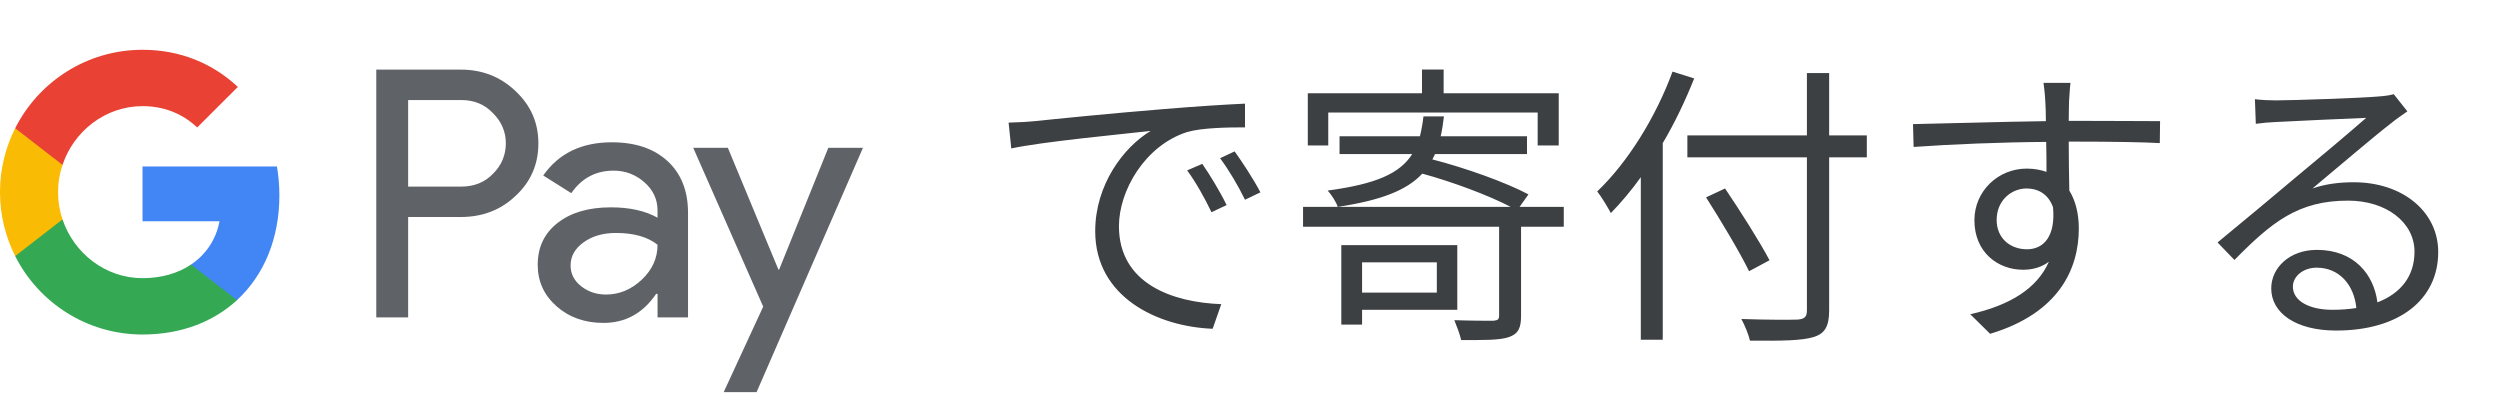 <svg width="236" height="38" viewBox="0 0 236 38" fill="none" xmlns="http://www.w3.org/2000/svg">
<g id="ja_donate_with_Light">
<g id="GPay Logo (Light)">
<g id="GPay">
<g id="Pay">
<path id="Fill 1" fill-rule="evenodd" clip-rule="evenodd" d="M38.529 9.447V17.613H43.565C44.764 17.613 45.757 17.21 46.541 16.403C47.347 15.599 47.75 14.639 47.75 13.529C47.75 12.441 47.347 11.492 46.541 10.686C45.757 9.859 44.764 9.445 43.565 9.445H38.529V9.447ZM38.529 20.487V29.96H35.52V6.572H43.499C45.527 6.572 47.248 7.248 48.666 8.597C50.105 9.947 50.824 11.591 50.824 13.529C50.824 15.511 50.105 17.167 48.666 18.494C47.27 19.823 45.547 20.485 43.499 20.485H38.529V20.487Z" fill="#5F6368"/>
<path id="Fill 3" fill-rule="evenodd" clip-rule="evenodd" d="M53.864 25.06C53.864 25.844 54.197 26.497 54.862 27.02C55.527 27.543 56.306 27.804 57.2 27.804C58.465 27.804 59.591 27.335 60.584 26.4C61.576 25.463 62.071 24.364 62.071 23.102C61.133 22.361 59.825 21.992 58.147 21.992C56.925 21.992 55.907 22.287 55.09 22.875C54.273 23.462 53.864 24.189 53.864 25.06ZM57.756 13.432C59.98 13.432 61.735 14.025 63.022 15.212C64.308 16.399 64.95 18.027 64.95 20.095V29.96H62.073V27.739H61.942C60.699 29.568 59.042 30.483 56.972 30.483C55.206 30.483 53.728 29.96 52.541 28.915C51.353 27.869 50.759 26.563 50.759 24.995C50.759 23.339 51.385 22.023 52.638 21.043C53.892 20.064 55.565 19.573 57.658 19.573C59.444 19.573 60.916 19.899 62.071 20.552V19.866C62.071 18.82 61.656 17.934 60.828 17.204C59.999 16.474 59.031 16.11 57.919 16.11C56.239 16.11 54.911 16.818 53.93 18.234L51.28 16.567C52.741 14.477 54.899 13.432 57.756 13.432Z" fill="#5F6368"/>
<path id="Fill 5" fill-rule="evenodd" clip-rule="evenodd" d="M81.463 13.954L71.423 37.015H68.317L72.046 28.946L65.44 13.954H68.71L73.484 25.452H73.549L78.193 13.954H81.463Z" fill="#5F6368"/>
</g>
<g id="G">
<path id="Fill 8" fill-rule="evenodd" clip-rule="evenodd" d="M26.373 18.445C26.373 17.499 26.293 16.586 26.141 15.713H13.454V20.889H20.721C20.408 22.576 19.465 24.011 18.034 24.973V28.334H22.37C24.91 25.994 26.373 22.535 26.373 18.445Z" fill="#4285F4"/>
<path id="Fill 10" fill-rule="evenodd" clip-rule="evenodd" d="M13.454 31.578C17.084 31.578 20.141 30.387 22.37 28.334L18.034 24.973C16.826 25.784 15.272 26.259 13.454 26.259C9.944 26.259 6.966 23.895 5.901 20.711H1.433V24.174C3.647 28.564 8.197 31.578 13.454 31.578Z" fill="#34A853"/>
<path id="Fill 12" fill-rule="evenodd" clip-rule="evenodd" d="M5.901 20.711C5.628 19.899 5.479 19.033 5.479 18.139C5.479 17.245 5.628 16.379 5.901 15.567V12.104H1.433C0.518 13.919 0 15.968 0 18.139C0 20.31 0.518 22.36 1.433 24.174L5.901 20.711Z" fill="#FABB05"/>
<path id="Fill 14" fill-rule="evenodd" clip-rule="evenodd" d="M13.454 10.02C15.436 10.02 17.213 10.701 18.615 12.036V12.037L22.454 8.202C20.123 6.033 17.082 4.7 13.454 4.7C8.197 4.7 3.647 7.714 1.433 12.105L5.901 15.567C6.966 12.383 9.944 10.02 13.454 10.02Z" fill="#E94235"/>
</g>
</g>
</g>
<path id="Text" d="M95.212 11.576L95.464 14.012C98.488 13.368 105.628 12.696 108.624 12.36C106.048 13.9 103.388 17.456 103.388 21.824C103.388 28.068 109.296 30.84 114.476 31.036L115.288 28.712C110.724 28.544 105.628 26.808 105.628 21.348C105.628 18.016 108.064 13.76 112.04 12.472C113.468 12.052 115.932 12.024 117.528 12.024V9.784C115.652 9.868 113.02 10.036 109.968 10.288C104.816 10.708 99.524 11.24 97.704 11.436C97.172 11.492 96.276 11.548 95.212 11.576ZM113.496 15.468L112.068 16.084C112.908 17.232 113.72 18.688 114.364 20.032L115.792 19.36C115.204 18.128 114.14 16.392 113.496 15.468ZM116.548 14.292L115.176 14.936C116.044 16.112 116.856 17.484 117.528 18.856L118.984 18.156C118.34 16.924 117.22 15.216 116.548 14.292ZM125.388 10.624H145.156V13.732H147.144V8.804H136.28V6.564H134.236V8.804H123.456V13.732H125.388V10.624ZM135.636 24.764V27.62H128.58V24.764H135.636ZM137.568 29.244V23.14H126.62V30.644H128.58V29.244H137.568ZM147.62 19.528H143.448L144.288 18.352C142.188 17.232 138.38 15.86 135.216 15.048C135.3 14.88 135.384 14.712 135.468 14.544H144.148V12.864H136C136.14 12.276 136.224 11.66 136.308 10.988H134.376C134.292 11.688 134.18 12.304 134.04 12.864H126.452V14.544H133.312C132.164 16.364 129.924 17.372 125.332 17.988C125.668 18.352 126.144 19.08 126.284 19.528C130.372 18.912 132.808 17.96 134.264 16.392C137.148 17.176 140.508 18.436 142.608 19.528H123.008V21.404H141.516V29.748C141.516 30.14 141.432 30.224 140.984 30.28C140.508 30.28 138.968 30.28 137.288 30.224C137.512 30.784 137.82 31.568 137.932 32.1C140.088 32.1 141.544 32.128 142.44 31.82C143.336 31.512 143.588 30.952 143.588 29.804V21.404H147.62V19.528ZM157.888 6.76C156.292 11.1 153.632 15.356 150.776 18.072C151.168 18.548 151.812 19.64 152.064 20.116C153.016 19.136 153.996 17.988 154.892 16.728V32.072H156.964V13.508C158.112 11.576 159.092 9.504 159.932 7.404L157.888 6.76ZM176.228 12.78H172.672V6.9H170.572V12.78H159.288V14.852H170.572V29.3C170.572 29.944 170.32 30.112 169.704 30.168C169.032 30.196 166.736 30.196 164.384 30.112C164.692 30.672 165.084 31.624 165.196 32.156C168.22 32.184 170.096 32.156 171.188 31.82C172.224 31.512 172.672 30.868 172.672 29.3V14.852H176.228V12.78ZM167.044 24.568C166.148 22.86 164.3 19.948 162.844 17.792L161.052 18.632C162.48 20.872 164.272 23.868 165.112 25.604L167.044 24.568ZM195.456 7.824H192.908C192.936 8.048 193.048 8.86 193.076 9.588C193.104 9.98 193.132 10.652 193.132 11.436C188.96 11.492 183.696 11.66 180.588 11.716L180.644 13.872C184.144 13.62 188.904 13.424 193.16 13.396C193.188 14.376 193.188 15.384 193.188 16.224C192.628 16.028 192.012 15.916 191.312 15.916C188.652 15.916 186.384 18.016 186.384 20.788C186.384 23.84 188.624 25.464 190.976 25.464C191.928 25.464 192.74 25.212 193.412 24.708C192.292 27.256 189.716 28.824 185.992 29.664L187.868 31.512C194.392 29.552 196.24 25.352 196.24 21.572C196.24 20.172 195.932 18.94 195.344 17.988C195.316 16.7 195.288 14.964 195.288 13.368C195.428 13.368 195.54 13.368 195.68 13.368C199.768 13.368 202.316 13.424 203.884 13.508L203.912 11.436C202.568 11.436 199.124 11.408 195.708 11.408C195.568 11.408 195.428 11.408 195.288 11.408C195.288 10.652 195.316 10.008 195.316 9.588C195.344 9.224 195.4 8.132 195.456 7.824ZM188.484 20.76C188.484 18.94 189.856 17.792 191.312 17.792C192.404 17.792 193.356 18.324 193.804 19.556C194.056 22.216 192.992 23.532 191.34 23.532C189.772 23.532 188.484 22.496 188.484 20.76ZM216.448 27.06C216.448 26.08 217.428 25.268 218.688 25.268C220.816 25.268 222.216 26.864 222.44 29.076C221.74 29.188 220.984 29.244 220.172 29.244C217.988 29.244 216.448 28.404 216.448 27.06ZM212.864 9.364L212.948 11.688C213.536 11.604 214.18 11.548 214.796 11.52C216.28 11.436 221.88 11.184 223.364 11.128C221.936 12.388 218.436 15.328 216.868 16.616C215.244 17.988 211.66 20.984 209.336 22.888L210.932 24.54C214.488 20.928 216.98 18.94 221.656 18.94C225.296 18.94 227.928 21.012 227.928 23.756C227.928 26.052 226.668 27.676 224.428 28.544C224.092 25.884 222.216 23.588 218.716 23.588C216.112 23.588 214.404 25.296 214.404 27.228C214.404 29.552 216.728 31.204 220.536 31.204C226.472 31.204 230.168 28.292 230.168 23.784C230.168 20.004 226.836 17.204 222.188 17.204C220.928 17.204 219.584 17.344 218.296 17.792C220.48 15.972 224.288 12.724 225.688 11.66C226.192 11.24 226.752 10.876 227.256 10.512L225.968 8.888C225.688 8.972 225.296 9.056 224.456 9.112C222.972 9.252 216.308 9.476 214.852 9.476C214.292 9.476 213.508 9.448 212.864 9.364Z" fill="#3C4043"/>
</g>
</svg>
